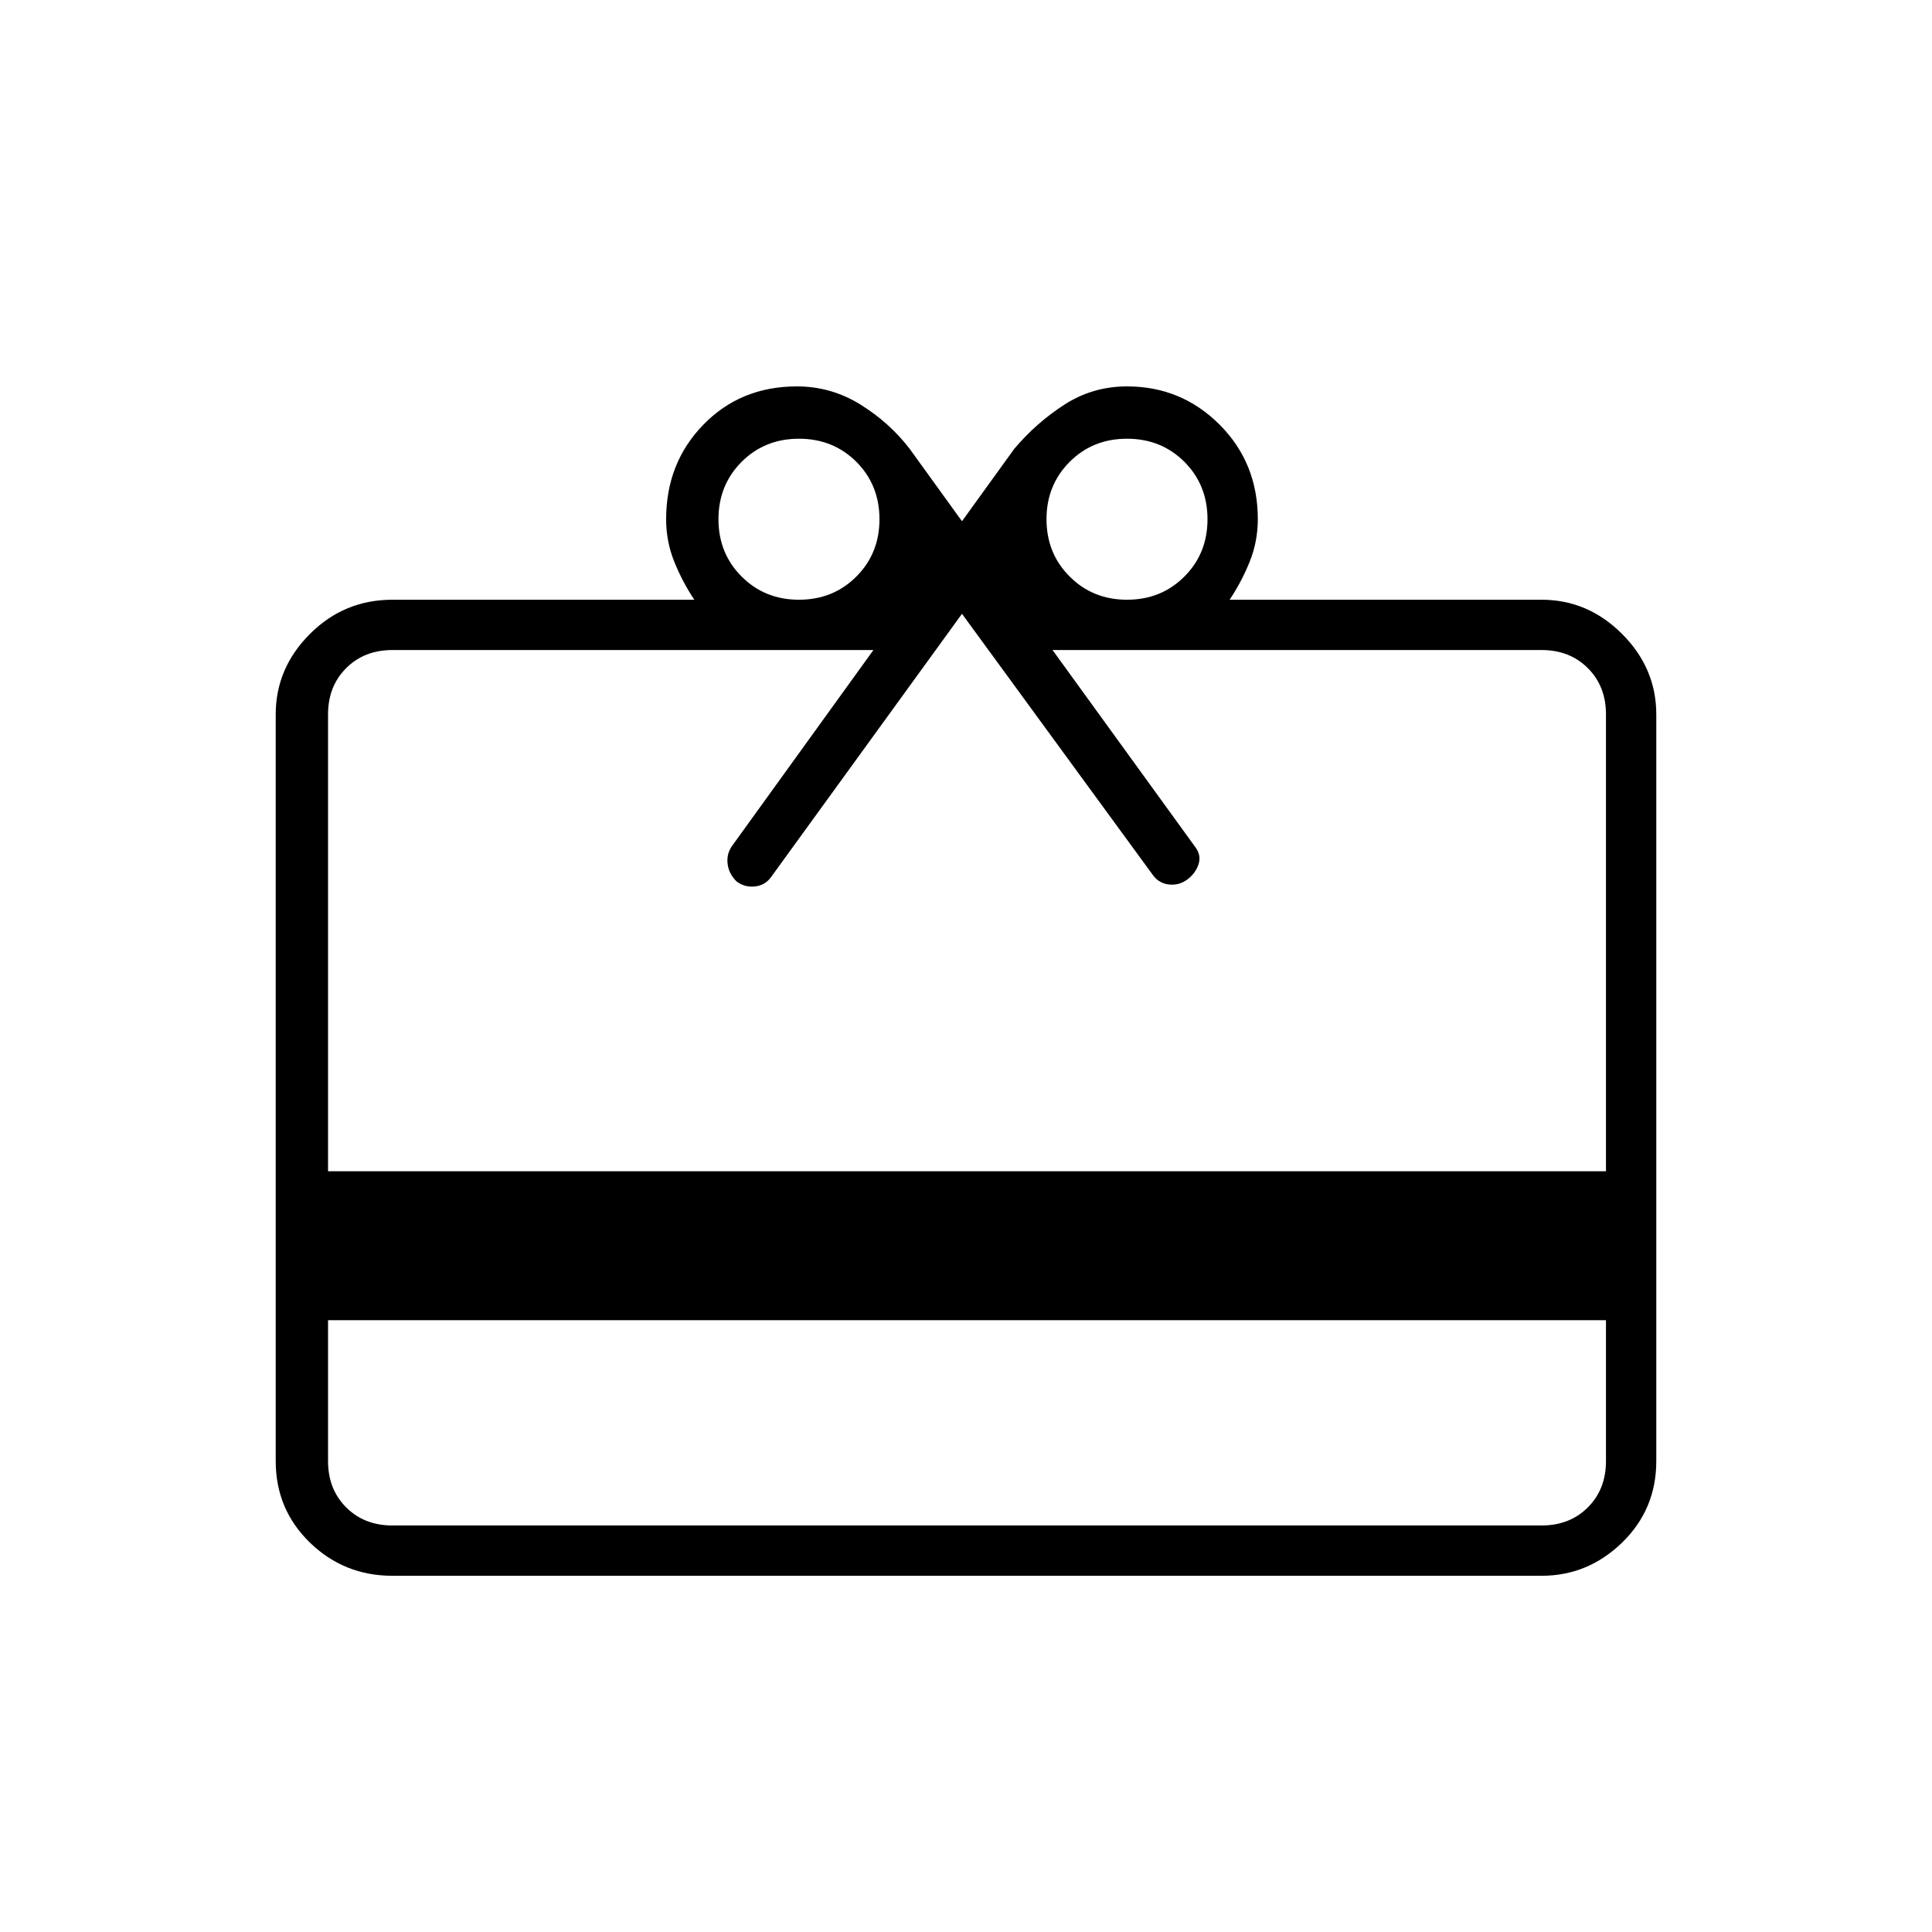 <svg xmlns="http://www.w3.org/2000/svg" height="24" width="24"><path d="M4.075 16.4V18.15Q4.075 18.5 4.3 18.725Q4.525 18.95 4.875 18.95H19.15Q19.5 18.95 19.725 18.725Q19.95 18.5 19.95 18.15V16.4ZM4.875 19.575Q4.275 19.575 3.85 19.163Q3.425 18.75 3.425 18.15V8.875Q3.425 8.3 3.85 7.875Q4.275 7.45 4.875 7.45H8.625Q8.475 7.225 8.375 6.975Q8.275 6.725 8.275 6.45Q8.275 5.75 8.738 5.275Q9.2 4.8 9.9 4.8Q10.325 4.8 10.688 5.025Q11.05 5.25 11.3 5.575L11.95 6.475L12.6 5.575Q12.875 5.25 13.225 5.025Q13.575 4.8 14 4.8Q14.675 4.8 15.15 5.275Q15.625 5.75 15.625 6.45Q15.625 6.725 15.525 6.975Q15.425 7.225 15.275 7.45H19.15Q19.725 7.45 20.15 7.875Q20.575 8.3 20.575 8.875V18.15Q20.575 18.75 20.15 19.163Q19.725 19.575 19.15 19.575ZM4.075 14.55H19.95V8.875Q19.95 8.525 19.725 8.3Q19.5 8.075 19.15 8.075H13.075L14.85 10.525Q14.925 10.625 14.888 10.738Q14.85 10.85 14.75 10.925Q14.65 11 14.525 10.988Q14.4 10.975 14.325 10.875L11.95 7.625L9.575 10.9Q9.5 11 9.375 11.012Q9.25 11.025 9.15 10.95Q9.05 10.85 9.038 10.725Q9.025 10.6 9.1 10.5L10.85 8.075H4.875Q4.525 8.075 4.3 8.3Q4.075 8.525 4.075 8.875ZM9.925 7.45Q10.35 7.45 10.638 7.162Q10.925 6.875 10.925 6.45Q10.925 6.025 10.638 5.737Q10.35 5.45 9.925 5.45Q9.5 5.45 9.213 5.737Q8.925 6.025 8.925 6.45Q8.925 6.875 9.213 7.162Q9.5 7.45 9.925 7.45ZM14 7.45Q14.425 7.45 14.713 7.162Q15 6.875 15 6.45Q15 6.025 14.713 5.737Q14.425 5.45 14 5.45Q13.575 5.45 13.288 5.737Q13 6.025 13 6.45Q13 6.875 13.288 7.162Q13.575 7.45 14 7.45Z"/></svg>
